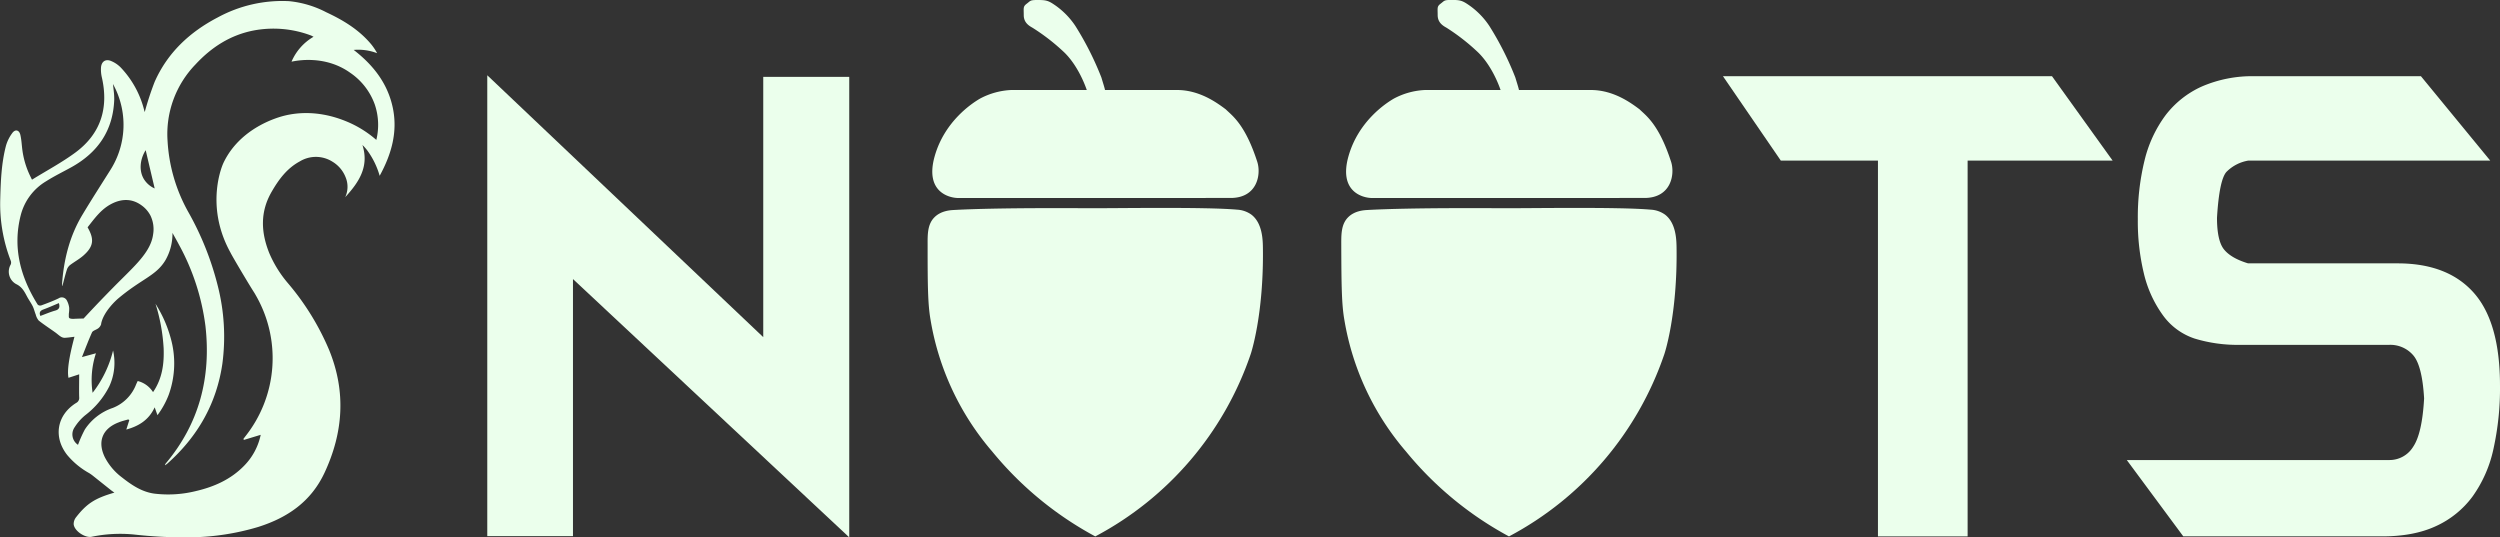 <svg id="Слой_8" data-name="Слой 8" xmlns="http://www.w3.org/2000/svg" viewBox="0 0 836.39 179.78"><rect x="0" y="0" width="836.39" height="179.78" fill="#333333" stroke="none"/><defs><style>.cls-1{fill:#ebffec;}</style></defs><title>logo</title><path class="cls-1" d="M423.26,443.25v86H394.59V375.07l92.33,87.61V375.61h28.77V529.67Z" transform="translate(-231.57 -349.89)"/><path class="cls-1" d="M918.08,375.39l20.29,28.24H889.85V529.35h-30V403.63H827.36L808,375.39Z" transform="translate(-231.57 -349.89)"/><path class="cls-1" d="M1033.71,438q16.76,0,25.5,9.87t8.75,31a94.43,94.43,0,0,1-2.2,21.26,42.71,42.71,0,0,1-7,15.89,31.38,31.38,0,0,1-12.19,9.87q-7.41,3.45-17.93,3.44H962L943.1,503.8h87.82a9.28,9.28,0,0,0,8-4.46q3-4.45,3.65-16.16-.64-10.95-3.65-14.44a10.1,10.1,0,0,0-8-3.48H981.1a49.27,49.27,0,0,1-15.3-2.1,21.36,21.36,0,0,1-10.68-7.89,39.11,39.11,0,0,1-6.33-14,74.27,74.27,0,0,1-2-18,80,80,0,0,1,2.25-19.7,41.72,41.72,0,0,1,7-15.09,31.56,31.56,0,0,1,12.19-9.66A42.45,42.45,0,0,1,986,375.39h55.51l23.19,28.24h-81a13.37,13.37,0,0,0-7.25,3.76q-2.41,2.69-3.17,15.35,0,7.72,2.37,10.63t8,4.62Z" transform="translate(-231.57 -349.89)"/><g id="Слой_6" data-name="Слой 6"><path class="cls-1" d="M598,529.35A114.82,114.82,0,0,1,563.56,501a90.26,90.26,0,0,1-20.65-44c-.93-5.19-1-11.75-1-24.87,0-3.51-.15-7.1,2.27-9.53,2.14-2.17,5.19-2.38,6.39-2.45,15-.85,44.24-.6,44.24-.6,8.43.07,39.73-.5,50.72.49a9,9,0,0,1,4.73,1.68c3.54,2.75,3.77,8,3.82,10.82.35,22.84-4.09,35.85-4.09,35.85A108.48,108.48,0,0,1,598,529.35Z" transform="translate(-231.57 -349.89)"/><path class="cls-1" d="M552.28,416.14c-3.47,0-11.33-2.25-8-14s12.59-17.78,15.23-19.3A24.54,24.54,0,0,1,569.89,380h55.43c7.45,0,13.18,4.09,16.36,6.49,2.08,2.09,6.41,4.86,10.5,17.49,1.37,4.17.08,12.14-8.9,12.14Z" transform="translate(-231.57 -349.89)"/><path class="cls-1" d="M595.16,380c-1.2-3.45-3.69-8.82-7.46-12.51A68.14,68.14,0,0,0,577,359.17c-1.41-.77-2.93-1.86-2.93-4.23s-.28-2.85,1-3.81,1.07-1.24,3.54-1.24,3.42.11,5.12,1.2a25.85,25.85,0,0,1,7.67,7.57,102.34,102.34,0,0,1,8.66,17.19c.61,2.08,1,3.18,1.2,4.17" transform="translate(-231.57 -349.89)"/></g><g id="Слой_6-2" data-name="Слой 6"><path class="cls-1" d="M736.41,529.35A114.82,114.82,0,0,1,702,501a90.26,90.26,0,0,1-20.65-44c-.93-5.19-1-11.75-1.05-24.87,0-3.51-.14-7.1,2.27-9.53,2.14-2.17,5.19-2.38,6.39-2.45,15-.85,44.24-.6,44.24-.6,8.44.07,39.73-.5,50.72.49a9,9,0,0,1,4.73,1.68c3.54,2.75,3.78,8,3.82,10.82.36,22.84-4.09,35.85-4.09,35.85A108.48,108.48,0,0,1,736.41,529.35Z" transform="translate(-231.57 -349.89)"/><path class="cls-1" d="M690.72,416.14c-3.47,0-11.33-2.25-8-14s12.59-17.78,15.24-19.3A24.45,24.45,0,0,1,708.33,380h55.43c7.46,0,13.18,4.09,16.36,6.49,2.09,2.09,6.41,4.86,10.51,17.49,1.36,4.17.08,12.14-8.91,12.14Z" transform="translate(-231.57 -349.89)"/><path class="cls-1" d="M733.6,380c-1.2-3.45-3.69-8.82-7.45-12.51a68.56,68.56,0,0,0-10.67-8.34c-1.41-.77-2.93-1.86-2.93-4.23s-.28-2.85,1-3.81,1.07-1.24,3.54-1.24,3.42.11,5.12,1.2a25.85,25.85,0,0,1,7.67,7.57,101.57,101.57,0,0,1,8.66,17.19c.62,2.08,1,3.18,1.21,4.17" transform="translate(-231.57 -349.89)"/></g><path class="cls-1" d="M242.28,410c4.92-3.05,10-5.74,14.61-9.15,8.38-6.24,11.05-14.77,8.79-24.92a11.41,11.41,0,0,1-.31-3.58c.22-2,1.65-2.83,3.48-2a9.62,9.62,0,0,1,3.06,2.07,31.94,31.94,0,0,1,7.94,14.51,1.71,1.71,0,0,0,.15.42,100.39,100.39,0,0,1,3.31-10.08c4.33-9.79,11.77-16.69,21.14-21.57a45.17,45.17,0,0,1,23.82-5.42A34,34,0,0,1,340.74,354c5.65,2.63,10.92,5.81,15,10.69a18.36,18.36,0,0,1,2,3,17.65,17.65,0,0,0-7.84-1.1c6.57,5.08,11.33,11.18,13.06,19.25s-.37,15.57-4.37,22.87a26.73,26.73,0,0,0-4.21-8.58,15.52,15.52,0,0,0-1.56-1.73c2.34,7.25-1.22,12.51-5.76,17.46a8.23,8.23,0,0,0,.15-6.63,10.52,10.52,0,0,0-4.36-5.21,10.35,10.35,0,0,0-11-.12c-4.25,2.29-7,6-9.36,10.08-3.89,6.68-3.67,13.46-.88,20.48A39.12,39.12,0,0,0,328,444.75a86,86,0,0,1,13.72,22.32c5.63,13.89,4.73,27.46-1.56,40.95-4.52,9.69-12.38,15.05-22.16,18.15a82.27,82.27,0,0,1-23.54,3.49,148.86,148.86,0,0,1-18-.94,47,47,0,0,0-14.24.75c-2.19.44-5.74-1.91-6-4.16a3.68,3.68,0,0,1,.81-2.39c3.64-4.64,6.35-6.34,12.81-8.22-.42-.3-.77-.53-1.09-.78l-6.06-4.83a12.42,12.42,0,0,0-1.28-.91,26,26,0,0,1-7.35-6.06c-4.73-6-3.49-13.38,3-17.43a1.85,1.85,0,0,0,1-1.92c-.07-2.46,0-4.92,0-7.65l-3.58,1.17c-.47-2.41.12-6.64,2-13.73-1.15.13-2.25.31-3.36.35a2.56,2.56,0,0,1-1.32-.48c-.66-.43-1.24-1-1.88-1.43-1.8-1.29-3.66-2.49-5.39-3.86a4.92,4.92,0,0,1-1-2c-.37-.91-.58-1.89-1-2.76-.58-1.16-1.35-2.21-1.95-3.35-.88-1.67-1.7-3.2-3.63-4.11a4.74,4.74,0,0,1-1.8-6.52,1.7,1.7,0,0,0,0-1.33,52.54,52.54,0,0,1-3.5-20.52c.16-6,.38-12,1.92-17.91a13.08,13.08,0,0,1,2.07-4.18c1-1.44,2.36-1.14,2.75.59s.44,3.36.66,5a28.45,28.45,0,0,0,2.86,9.21A7.82,7.82,0,0,0,242.28,410Zm63.94-5.38c5.6-12.11,18.56-15.55,20.58-16.05,9.77-2.37,18,.85,20.67,1.94a36,36,0,0,1,10,6.19,21.21,21.21,0,0,0-.51-11.83,21.64,21.64,0,0,0-8.21-10.62c-8.37-6-17.91-4.1-19.65-3.72a17.62,17.62,0,0,1,7.37-8.34c-.41-.2-.64-.35-.89-.44a35.61,35.61,0,0,0-19.09-1.67c-7.8,1.5-14.11,5.56-19.46,11.31a33.47,33.47,0,0,0-9.4,25.65,54.77,54.77,0,0,0,6.82,23.57,99.06,99.06,0,0,1,10,25,68.78,68.78,0,0,1,1.51,26C304,485,297.66,496,287.55,505a7.14,7.14,0,0,1-.77.55,1,1,0,0,1,.26-.63c11.21-13.35,15.19-28.81,13.27-45.91a76.57,76.57,0,0,0-8.88-27.28c-.69-1.32-1.44-2.62-2.16-3.93a17.74,17.74,0,0,1-2.38,9.19c-3.15,5.22-7.92,6.13-15.89,12.86,0,0-4.7,4-5.58,8.28a1,1,0,0,0,0,.17A2.79,2.79,0,0,1,264,460c-.59.33-1.43.6-1.66,1.12-1.19,2.66-2.22,5.39-3.35,8.23l4.68-1.27a28.51,28.51,0,0,0-1.12,13.22,37,37,0,0,0,4.28-6.94,37.63,37.63,0,0,0,2.57-7.21,18.72,18.72,0,0,1-1.27,12,28,28,0,0,1-8,9.62,16.81,16.81,0,0,0-3.55,4,4.18,4.18,0,0,0,1.09,5.94,40.81,40.81,0,0,1,2.29-5.14,18.16,18.16,0,0,1,9.35-7.21,13.7,13.7,0,0,0,7.79-7.84c.17-.39.36-.78.54-1.16a8.5,8.5,0,0,1,5.13,3.72c3.11-4.55,3.73-9.5,3.55-14.63a61.2,61.2,0,0,0-2.72-14.92,43.8,43.8,0,0,1,2.84,5.26,42.54,42.54,0,0,1,2.24,6.22,31,31,0,0,1-.68,19,28.2,28.2,0,0,1-3.75,6.78l-.93-2.62c-2,4.32-5.44,6.31-9.49,7.43l1-3.16-.35-.23c-1.08.32-2.19.56-3.23,1-5.46,2.09-7.16,6.48-4.58,11.7a19.74,19.74,0,0,0,5.69,6.69c3.23,2.54,6.62,4.85,10.81,5.43a38.44,38.44,0,0,0,13.85-.83c6.13-1.42,11.74-3.89,16.21-8.48a20.79,20.79,0,0,0,5.56-10.36l-5.63,1.71-.16-.34.63-.83a42.05,42.05,0,0,0,3.56-47.14c-.78-1.4-.51-.77-3.22-5.28-2.84-4.72-5-8.46-5.29-9.08C299.85,418.42,306.22,404.63,306.22,404.63Zm-36.85-26.55c.09.84.2,1.67.28,2.51a24.17,24.17,0,0,1,.14,2.54c-.35,10.42-5.46,17.82-14.44,22.77-2.79,1.54-5.67,2.94-8.36,4.65a18.56,18.56,0,0,0-8.46,11.26c-2.81,10.89-.12,20.76,5.65,30a1.24,1.24,0,0,0,1.15.28c2-.73,3.95-1.46,5.84-2.37a1.9,1.9,0,0,1,2.78.73,6.92,6.92,0,0,1,.77,2.43,10.85,10.85,0,0,1-.12,2c0,.78-.06,1.18.14,1.4s.86.32,1.47.29,1.86-.09,3.32-.1c5.05-5.45,9.26-9.74,12.18-12.65,5.62-5.6,10.38-10,11.09-15.54a10.48,10.48,0,0,0-.89-6.25,9.65,9.65,0,0,0-2.93-3.39c-3.2-2.37-6.72-2.31-10.18-.5s-5.63,4.89-7.93,7.81c2.34,4.05,2,6.46-1.44,9.48-1.3,1.13-2.86,2-4.23,3a3.4,3.4,0,0,0-1.2,1.52c-.6,1.85-1.05,3.75-1.56,5.67a1.19,1.19,0,0,1-.09-.27c0-.24,0-.49,0-.73.61-8.13,2.58-15.87,6.81-22.9,3-5,6.19-9.95,9.31-14.91a28.16,28.16,0,0,0,.88-28.83Zm10.94,22.06c-2,3.19-2.26,7-.56,9.74a8.07,8.07,0,0,0,3.57,3.07Q281.81,406.55,280.31,400.14Zm-29,51.15c-1.75.73-3.47,1.5-5.23,2.15-1.07.39-1.49,1-1,2.16,1.66-.61,3.29-1.32,5-1.8C251.4,453.41,251.68,452.65,251.27,451.29Z" transform="translate(-231.57 -349.89)"/></svg>